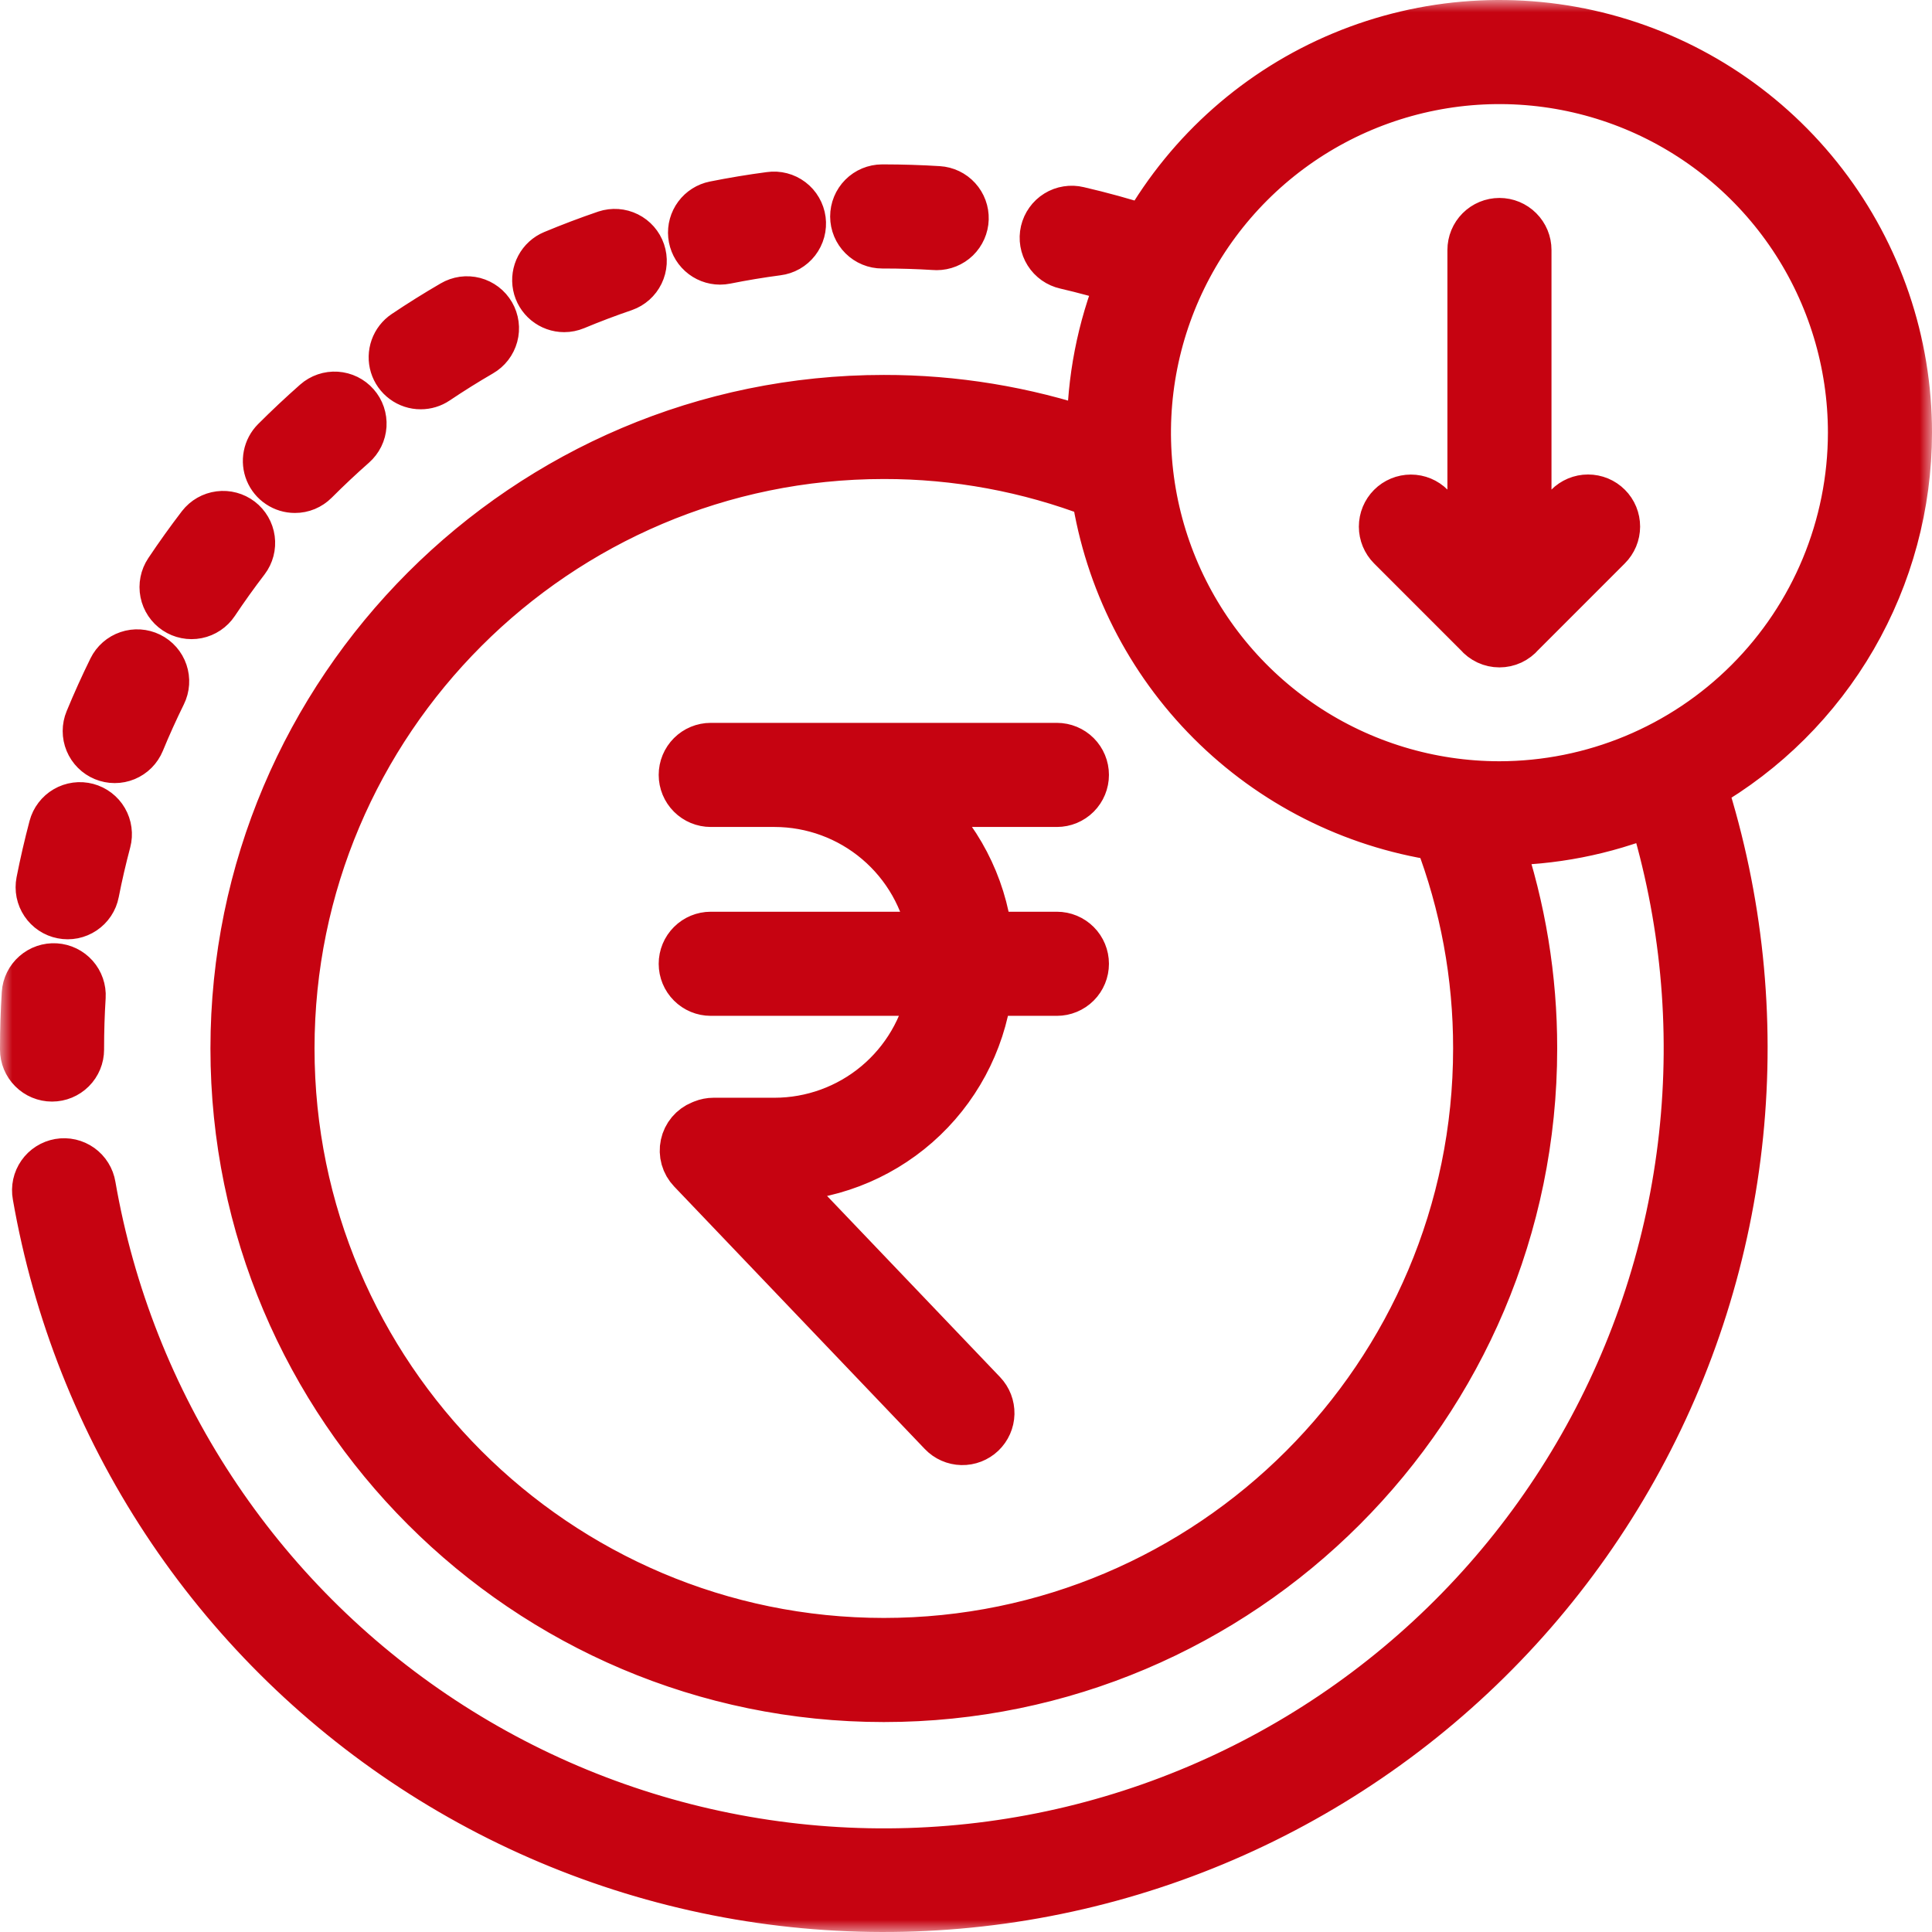 <svg width="79" height="79" viewBox="0 0 79 79" fill="none" xmlns="http://www.w3.org/2000/svg">
<mask id="path-1-outside-1_250_473" maskUnits="userSpaceOnUse" x="0" y="0" width="79" height="79" fill="black">
<rect fill="white" width="79" height="79"/>
<path d="M23.07 12.582C23.219 12.582 23.366 12.552 23.504 12.495C24.165 12.22 24.834 11.966 25.512 11.735C25.792 11.636 26.022 11.431 26.152 11.163C26.282 10.895 26.301 10.587 26.205 10.306C26.109 10.024 25.906 9.792 25.64 9.66C25.373 9.527 25.066 9.506 24.783 9.599C24.059 9.846 23.343 10.117 22.636 10.412C22.395 10.512 22.197 10.693 22.075 10.923C21.952 11.153 21.913 11.419 21.964 11.675C22.015 11.931 22.154 12.161 22.355 12.326C22.557 12.491 22.809 12.582 23.07 12.582ZM17.203 15.736C17.427 15.736 17.646 15.67 17.831 15.545C18.426 15.145 19.034 14.765 19.654 14.405C19.783 14.331 19.897 14.232 19.988 14.114C20.078 13.997 20.145 13.862 20.184 13.718C20.223 13.575 20.233 13.425 20.213 13.277C20.193 13.129 20.145 12.987 20.07 12.858C19.995 12.73 19.896 12.617 19.778 12.527C19.659 12.437 19.524 12.371 19.38 12.333C19.236 12.296 19.086 12.287 18.939 12.307C18.792 12.328 18.65 12.378 18.522 12.453C17.859 12.838 17.21 13.244 16.574 13.671C16.373 13.806 16.221 14.002 16.14 14.23C16.059 14.458 16.053 14.706 16.123 14.937C16.194 15.169 16.337 15.371 16.532 15.515C16.726 15.659 16.962 15.737 17.203 15.736ZM12.058 19.975C12.207 19.976 12.353 19.947 12.491 19.89C12.627 19.833 12.752 19.749 12.857 19.644C13.364 19.136 13.887 18.645 14.425 18.17C14.536 18.072 14.627 17.953 14.693 17.82C14.758 17.688 14.796 17.543 14.806 17.395C14.815 17.247 14.795 17.099 14.748 16.959C14.7 16.818 14.625 16.689 14.527 16.578C14.429 16.466 14.31 16.376 14.177 16.31C14.044 16.245 13.9 16.207 13.752 16.197C13.604 16.188 13.456 16.207 13.316 16.255C13.175 16.303 13.046 16.378 12.935 16.476C12.36 16.983 11.801 17.508 11.259 18.05C11.102 18.208 10.995 18.409 10.952 18.628C10.908 18.847 10.931 19.074 11.016 19.28C11.102 19.486 11.246 19.662 11.432 19.785C11.617 19.909 11.835 19.975 12.058 19.975ZM29.441 10.639C29.516 10.639 29.59 10.631 29.663 10.617C30.363 10.477 31.077 10.358 31.785 10.265C31.933 10.247 32.076 10.199 32.206 10.126C32.335 10.052 32.449 9.953 32.54 9.836C32.631 9.718 32.698 9.583 32.737 9.439C32.776 9.295 32.786 9.145 32.767 8.997C32.747 8.849 32.698 8.707 32.623 8.578C32.549 8.449 32.449 8.336 32.33 8.246C32.211 8.156 32.076 8.09 31.932 8.053C31.787 8.015 31.637 8.007 31.49 8.028C30.73 8.128 29.973 8.254 29.222 8.404C28.947 8.459 28.703 8.614 28.537 8.838C28.37 9.063 28.293 9.342 28.32 9.62C28.348 9.899 28.478 10.157 28.685 10.345C28.892 10.534 29.162 10.638 29.441 10.639ZM36.075 9.979H36.14C36.836 9.979 37.539 10.001 38.229 10.044C38.253 10.046 38.277 10.047 38.301 10.047C38.594 10.047 38.876 9.933 39.087 9.729C39.297 9.524 39.42 9.246 39.429 8.953C39.438 8.66 39.333 8.375 39.135 8.158C38.938 7.941 38.663 7.81 38.371 7.792C37.628 7.746 36.884 7.723 36.14 7.722H36.071C35.772 7.723 35.485 7.842 35.274 8.054C35.063 8.266 34.945 8.553 34.945 8.853C34.946 9.152 35.065 9.439 35.277 9.65C35.489 9.861 35.776 9.98 36.075 9.979ZM7.206 24.945C7.329 25.027 7.467 25.084 7.613 25.113C7.758 25.142 7.908 25.142 8.053 25.113C8.198 25.084 8.336 25.027 8.459 24.944C8.582 24.862 8.688 24.756 8.77 24.633C9.167 24.038 9.589 23.449 10.023 22.882C10.203 22.644 10.281 22.345 10.241 22.05C10.201 21.755 10.046 21.488 9.81 21.306C9.573 21.125 9.275 21.045 8.98 21.083C8.684 21.121 8.416 21.274 8.233 21.509C7.767 22.118 7.32 22.742 6.894 23.38C6.728 23.629 6.668 23.933 6.726 24.227C6.785 24.52 6.957 24.779 7.206 24.945ZM64.136 20.736L62.441 22.432V10.222C62.441 9.923 62.322 9.636 62.11 9.425C61.899 9.213 61.612 9.094 61.313 9.094C61.014 9.094 60.727 9.213 60.515 9.425C60.304 9.636 60.185 9.923 60.185 10.222V22.432L58.489 20.736C58.278 20.524 57.991 20.405 57.692 20.405C57.393 20.405 57.106 20.524 56.894 20.736C56.683 20.948 56.564 21.235 56.564 21.534C56.564 21.833 56.683 22.12 56.894 22.332L60.452 25.891C60.558 26.016 60.69 26.116 60.839 26.186C60.987 26.255 61.149 26.29 61.313 26.29C61.476 26.29 61.638 26.255 61.787 26.186C61.935 26.116 62.067 26.016 62.173 25.891L65.731 22.332C65.837 22.227 65.92 22.102 65.978 21.965C66.035 21.828 66.064 21.681 66.065 21.533C66.065 21.384 66.036 21.237 65.98 21.1C65.923 20.962 65.84 20.837 65.735 20.733C65.629 20.627 65.505 20.544 65.368 20.487C65.23 20.431 65.083 20.402 64.934 20.402C64.786 20.402 64.639 20.432 64.502 20.489C64.365 20.547 64.24 20.63 64.136 20.736ZM78 17.692C78.001 14.014 76.786 10.439 74.546 7.522C72.306 4.605 69.166 2.511 65.613 1.563C62.06 0.616 58.293 0.869 54.899 2.283C51.505 3.698 48.673 6.194 46.843 9.384C45.935 9.094 45.016 8.841 44.087 8.626C43.942 8.591 43.792 8.585 43.645 8.609C43.497 8.632 43.356 8.684 43.229 8.763C43.102 8.841 42.992 8.944 42.906 9.065C42.819 9.186 42.757 9.323 42.723 9.468C42.689 9.614 42.685 9.764 42.71 9.911C42.735 10.058 42.788 10.199 42.868 10.325C42.947 10.451 43.051 10.56 43.173 10.646C43.295 10.732 43.433 10.792 43.578 10.825C44.34 11.002 45.095 11.207 45.842 11.438C45.036 13.425 44.623 15.549 44.625 17.692L44.626 17.724C41.892 16.798 39.026 16.327 36.14 16.331C21.509 16.331 9.605 28.237 9.605 42.872C9.605 57.508 21.509 69.415 36.14 69.415C50.771 69.415 62.674 57.508 62.674 42.872C62.677 39.986 62.207 37.118 61.281 34.384L61.313 34.385C63.457 34.386 65.581 33.973 67.568 33.166C68.893 37.464 69.323 41.987 68.832 46.456C68.341 50.926 66.939 55.248 64.713 59.154C62.487 63.061 59.484 66.47 55.889 69.17C52.295 71.871 48.185 73.805 43.814 74.855C39.442 75.904 34.903 76.046 30.474 75.271C26.046 74.497 21.823 72.823 18.067 70.352C14.311 67.882 11.101 64.667 8.636 60.907C6.17 57.147 4.502 52.921 3.733 48.491C3.709 48.343 3.656 48.203 3.577 48.076C3.499 47.949 3.396 47.84 3.275 47.753C3.153 47.666 3.016 47.605 2.871 47.571C2.725 47.538 2.575 47.534 2.428 47.559C2.281 47.585 2.141 47.639 2.015 47.719C1.889 47.799 1.78 47.903 1.695 48.025C1.61 48.147 1.549 48.285 1.517 48.431C1.486 48.576 1.483 48.727 1.51 48.873C2.336 53.62 4.128 58.147 6.777 62.172C9.425 66.196 12.872 69.634 16.903 72.27C20.935 74.907 25.466 76.686 30.214 77.498C34.962 78.309 39.826 78.136 44.504 76.988C49.182 75.841 53.575 73.743 57.409 70.827C61.243 67.91 64.437 64.236 66.792 60.033C69.147 55.83 70.613 51.187 71.099 46.393C71.585 41.6 71.081 36.757 69.618 32.166C72.164 30.704 74.279 28.596 75.751 26.055C77.222 23.513 77.998 20.629 78 17.692ZM36.14 67.158C22.753 67.158 11.861 56.264 11.861 42.872C11.861 29.481 22.753 18.587 36.14 18.587C39.105 18.583 42.045 19.126 44.812 20.189C45.351 23.711 47 26.97 49.519 29.49C52.038 32.009 55.295 33.659 58.817 34.198C59.88 36.966 60.422 39.907 60.418 42.872C60.418 56.264 49.527 67.158 36.14 67.158ZM61.313 32.128C58.458 32.128 55.668 31.281 53.295 29.695C50.922 28.109 49.072 25.854 47.98 23.217C46.887 20.579 46.602 17.676 47.158 14.876C47.715 12.076 49.09 9.504 51.108 7.485C53.126 5.466 55.698 4.091 58.497 3.534C61.297 2.977 64.198 3.263 66.835 4.355C69.472 5.448 71.726 7.298 73.312 9.672C74.898 12.046 75.744 14.837 75.744 17.692C75.74 21.52 74.218 25.189 71.512 27.895C68.807 30.601 65.139 32.124 61.313 32.128ZM44.345 31.686C44.345 31.387 44.226 31.1 44.015 30.888C43.803 30.677 43.516 30.558 43.217 30.558H29.062C28.763 30.558 28.476 30.677 28.265 30.888C28.053 31.1 27.934 31.387 27.934 31.686C27.934 31.985 28.053 32.272 28.265 32.484C28.476 32.696 28.763 32.815 29.062 32.815H31.675C33.222 32.817 34.718 33.367 35.898 34.368C37.078 35.368 37.866 36.755 38.121 38.281H29.062C28.763 38.281 28.476 38.4 28.265 38.612C28.053 38.823 27.934 39.11 27.934 39.41C27.934 39.709 28.053 39.996 28.265 40.207C28.476 40.419 28.763 40.538 29.062 40.538H38.1C37.821 42.039 37.026 43.395 35.853 44.372C34.68 45.349 33.202 45.885 31.675 45.887H29.179C29.034 45.887 28.89 45.916 28.755 45.97L28.68 46.001C28.51 46.07 28.359 46.18 28.24 46.321C28.122 46.462 28.04 46.63 28.002 46.809C27.963 46.989 27.969 47.176 28.019 47.353C28.069 47.53 28.162 47.692 28.289 47.825L38.538 58.559C38.745 58.776 39.029 58.901 39.328 58.908C39.627 58.915 39.917 58.802 40.133 58.596C40.349 58.389 40.475 58.105 40.482 57.806C40.488 57.506 40.376 57.217 40.169 57L31.712 48.144C33.831 48.132 35.874 47.356 37.467 45.959C39.059 44.562 40.095 42.637 40.383 40.538H43.217C43.516 40.538 43.803 40.419 44.015 40.207C44.226 39.996 44.345 39.709 44.345 39.409C44.345 39.11 44.226 38.823 44.015 38.612C43.803 38.4 43.516 38.281 43.217 38.281H40.398C40.14 36.174 39.127 34.232 37.547 32.815H43.217C43.516 32.815 43.803 32.696 44.015 32.484C44.226 32.272 44.345 31.985 44.345 31.686ZM3.256 42.916L3.256 42.873C3.256 42.171 3.278 41.461 3.322 40.762C3.34 40.465 3.238 40.172 3.041 39.949C2.843 39.726 2.565 39.59 2.267 39.571C1.97 39.552 1.677 39.652 1.453 39.849C1.229 40.045 1.091 40.323 1.071 40.62C1.024 41.366 1 42.124 1 42.884L1 42.916C1 43.215 1.119 43.502 1.331 43.713C1.542 43.925 1.829 44.044 2.128 44.044C2.427 44.044 2.714 43.925 2.926 43.713C3.137 43.502 3.256 43.215 3.256 42.916ZM4.26 30.935C4.397 30.992 4.544 31.021 4.692 31.021C4.84 31.021 4.987 30.992 5.124 30.935C5.261 30.878 5.385 30.795 5.49 30.69C5.594 30.585 5.677 30.46 5.734 30.323C6.006 29.662 6.305 29.002 6.621 28.36C6.753 28.092 6.773 27.782 6.677 27.499C6.581 27.215 6.376 26.982 6.107 26.85C5.839 26.718 5.529 26.697 5.246 26.794C4.963 26.89 4.729 27.095 4.597 27.363C4.258 28.052 3.942 28.752 3.649 29.462C3.592 29.599 3.563 29.745 3.563 29.893C3.563 30.042 3.592 30.188 3.649 30.325C3.706 30.462 3.789 30.586 3.894 30.691C3.999 30.796 4.124 30.879 4.26 30.935ZM2.549 37.386C2.694 37.415 2.844 37.415 2.989 37.386C3.134 37.356 3.272 37.299 3.395 37.216C3.518 37.133 3.624 37.027 3.706 36.904C3.788 36.781 3.845 36.642 3.873 36.496C4.011 35.793 4.173 35.093 4.357 34.4C4.395 34.257 4.404 34.108 4.384 33.961C4.365 33.814 4.316 33.672 4.242 33.544C4.168 33.416 4.069 33.304 3.951 33.214C3.833 33.124 3.699 33.058 3.556 33.02C3.413 32.982 3.263 32.972 3.117 32.992C2.97 33.012 2.828 33.06 2.7 33.135C2.572 33.209 2.46 33.308 2.37 33.426C2.28 33.543 2.214 33.678 2.176 33.821C1.98 34.562 1.807 35.309 1.659 36.062C1.631 36.207 1.631 36.357 1.66 36.502C1.69 36.647 1.747 36.785 1.83 36.908C1.912 37.031 2.018 37.137 2.142 37.219C2.265 37.301 2.403 37.358 2.549 37.386Z"/>
</mask>
<path d="M23.07 12.582C23.219 12.582 23.366 12.552 23.504 12.495C24.165 12.22 24.834 11.966 25.512 11.735C25.792 11.636 26.022 11.431 26.152 11.163C26.282 10.895 26.301 10.587 26.205 10.306C26.109 10.024 25.906 9.792 25.64 9.66C25.373 9.527 25.066 9.506 24.783 9.599C24.059 9.846 23.343 10.117 22.636 10.412C22.395 10.512 22.197 10.693 22.075 10.923C21.952 11.153 21.913 11.419 21.964 11.675C22.015 11.931 22.154 12.161 22.355 12.326C22.557 12.491 22.809 12.582 23.07 12.582ZM17.203 15.736C17.427 15.736 17.646 15.67 17.831 15.545C18.426 15.145 19.034 14.765 19.654 14.405C19.783 14.331 19.897 14.232 19.988 14.114C20.078 13.997 20.145 13.862 20.184 13.718C20.223 13.575 20.233 13.425 20.213 13.277C20.193 13.129 20.145 12.987 20.07 12.858C19.995 12.73 19.896 12.617 19.778 12.527C19.659 12.437 19.524 12.371 19.38 12.333C19.236 12.296 19.086 12.287 18.939 12.307C18.792 12.328 18.65 12.378 18.522 12.453C17.859 12.838 17.21 13.244 16.574 13.671C16.373 13.806 16.221 14.002 16.14 14.23C16.059 14.458 16.053 14.706 16.123 14.937C16.194 15.169 16.337 15.371 16.532 15.515C16.726 15.659 16.962 15.737 17.203 15.736ZM12.058 19.975C12.207 19.976 12.353 19.947 12.491 19.89C12.627 19.833 12.752 19.749 12.857 19.644C13.364 19.136 13.887 18.645 14.425 18.17C14.536 18.072 14.627 17.953 14.693 17.82C14.758 17.688 14.796 17.543 14.806 17.395C14.815 17.247 14.795 17.099 14.748 16.959C14.7 16.818 14.625 16.689 14.527 16.578C14.429 16.466 14.31 16.376 14.177 16.31C14.044 16.245 13.9 16.207 13.752 16.197C13.604 16.188 13.456 16.207 13.316 16.255C13.175 16.303 13.046 16.378 12.935 16.476C12.36 16.983 11.801 17.508 11.259 18.05C11.102 18.208 10.995 18.409 10.952 18.628C10.908 18.847 10.931 19.074 11.016 19.28C11.102 19.486 11.246 19.662 11.432 19.785C11.617 19.909 11.835 19.975 12.058 19.975ZM29.441 10.639C29.516 10.639 29.59 10.631 29.663 10.617C30.363 10.477 31.077 10.358 31.785 10.265C31.933 10.247 32.076 10.199 32.206 10.126C32.335 10.052 32.449 9.953 32.54 9.836C32.631 9.718 32.698 9.583 32.737 9.439C32.776 9.295 32.786 9.145 32.767 8.997C32.747 8.849 32.698 8.707 32.623 8.578C32.549 8.449 32.449 8.336 32.33 8.246C32.211 8.156 32.076 8.09 31.932 8.053C31.787 8.015 31.637 8.007 31.49 8.028C30.73 8.128 29.973 8.254 29.222 8.404C28.947 8.459 28.703 8.614 28.537 8.838C28.37 9.063 28.293 9.342 28.32 9.62C28.348 9.899 28.478 10.157 28.685 10.345C28.892 10.534 29.162 10.638 29.441 10.639ZM36.075 9.979H36.14C36.836 9.979 37.539 10.001 38.229 10.044C38.253 10.046 38.277 10.047 38.301 10.047C38.594 10.047 38.876 9.933 39.087 9.729C39.297 9.524 39.42 9.246 39.429 8.953C39.438 8.66 39.333 8.375 39.135 8.158C38.938 7.941 38.663 7.81 38.371 7.792C37.628 7.746 36.884 7.723 36.14 7.722H36.071C35.772 7.723 35.485 7.842 35.274 8.054C35.063 8.266 34.945 8.553 34.945 8.853C34.946 9.152 35.065 9.439 35.277 9.65C35.489 9.861 35.776 9.98 36.075 9.979ZM7.206 24.945C7.329 25.027 7.467 25.084 7.613 25.113C7.758 25.142 7.908 25.142 8.053 25.113C8.198 25.084 8.336 25.027 8.459 24.944C8.582 24.862 8.688 24.756 8.77 24.633C9.167 24.038 9.589 23.449 10.023 22.882C10.203 22.644 10.281 22.345 10.241 22.05C10.201 21.755 10.046 21.488 9.81 21.306C9.573 21.125 9.275 21.045 8.98 21.083C8.684 21.121 8.416 21.274 8.233 21.509C7.767 22.118 7.32 22.742 6.894 23.38C6.728 23.629 6.668 23.933 6.726 24.227C6.785 24.52 6.957 24.779 7.206 24.945ZM64.136 20.736L62.441 22.432V10.222C62.441 9.923 62.322 9.636 62.11 9.425C61.899 9.213 61.612 9.094 61.313 9.094C61.014 9.094 60.727 9.213 60.515 9.425C60.304 9.636 60.185 9.923 60.185 10.222V22.432L58.489 20.736C58.278 20.524 57.991 20.405 57.692 20.405C57.393 20.405 57.106 20.524 56.894 20.736C56.683 20.948 56.564 21.235 56.564 21.534C56.564 21.833 56.683 22.12 56.894 22.332L60.452 25.891C60.558 26.016 60.69 26.116 60.839 26.186C60.987 26.255 61.149 26.29 61.313 26.29C61.476 26.29 61.638 26.255 61.787 26.186C61.935 26.116 62.067 26.016 62.173 25.891L65.731 22.332C65.837 22.227 65.92 22.102 65.978 21.965C66.035 21.828 66.064 21.681 66.065 21.533C66.065 21.384 66.036 21.237 65.98 21.1C65.923 20.962 65.84 20.837 65.735 20.733C65.629 20.627 65.505 20.544 65.368 20.487C65.23 20.431 65.083 20.402 64.934 20.402C64.786 20.402 64.639 20.432 64.502 20.489C64.365 20.547 64.24 20.63 64.136 20.736ZM78 17.692C78.001 14.014 76.786 10.439 74.546 7.522C72.306 4.605 69.166 2.511 65.613 1.563C62.06 0.616 58.293 0.869 54.899 2.283C51.505 3.698 48.673 6.194 46.843 9.384C45.935 9.094 45.016 8.841 44.087 8.626C43.942 8.591 43.792 8.585 43.645 8.609C43.497 8.632 43.356 8.684 43.229 8.763C43.102 8.841 42.992 8.944 42.906 9.065C42.819 9.186 42.757 9.323 42.723 9.468C42.689 9.614 42.685 9.764 42.71 9.911C42.735 10.058 42.788 10.199 42.868 10.325C42.947 10.451 43.051 10.56 43.173 10.646C43.295 10.732 43.433 10.792 43.578 10.825C44.34 11.002 45.095 11.207 45.842 11.438C45.036 13.425 44.623 15.549 44.625 17.692L44.626 17.724C41.892 16.798 39.026 16.327 36.14 16.331C21.509 16.331 9.605 28.237 9.605 42.872C9.605 57.508 21.509 69.415 36.14 69.415C50.771 69.415 62.674 57.508 62.674 42.872C62.677 39.986 62.207 37.118 61.281 34.384L61.313 34.385C63.457 34.386 65.581 33.973 67.568 33.166C68.893 37.464 69.323 41.987 68.832 46.456C68.341 50.926 66.939 55.248 64.713 59.154C62.487 63.061 59.484 66.47 55.889 69.17C52.295 71.871 48.185 73.805 43.814 74.855C39.442 75.904 34.903 76.046 30.474 75.271C26.046 74.497 21.823 72.823 18.067 70.352C14.311 67.882 11.101 64.667 8.636 60.907C6.17 57.147 4.502 52.921 3.733 48.491C3.709 48.343 3.656 48.203 3.577 48.076C3.499 47.949 3.396 47.84 3.275 47.753C3.153 47.666 3.016 47.605 2.871 47.571C2.725 47.538 2.575 47.534 2.428 47.559C2.281 47.585 2.141 47.639 2.015 47.719C1.889 47.799 1.78 47.903 1.695 48.025C1.61 48.147 1.549 48.285 1.517 48.431C1.486 48.576 1.483 48.727 1.51 48.873C2.336 53.62 4.128 58.147 6.777 62.172C9.425 66.196 12.872 69.634 16.903 72.27C20.935 74.907 25.466 76.686 30.214 77.498C34.962 78.309 39.826 78.136 44.504 76.988C49.182 75.841 53.575 73.743 57.409 70.827C61.243 67.91 64.437 64.236 66.792 60.033C69.147 55.83 70.613 51.187 71.099 46.393C71.585 41.6 71.081 36.757 69.618 32.166C72.164 30.704 74.279 28.596 75.751 26.055C77.222 23.513 77.998 20.629 78 17.692ZM36.14 67.158C22.753 67.158 11.861 56.264 11.861 42.872C11.861 29.481 22.753 18.587 36.14 18.587C39.105 18.583 42.045 19.126 44.812 20.189C45.351 23.711 47 26.97 49.519 29.49C52.038 32.009 55.295 33.659 58.817 34.198C59.88 36.966 60.422 39.907 60.418 42.872C60.418 56.264 49.527 67.158 36.14 67.158ZM61.313 32.128C58.458 32.128 55.668 31.281 53.295 29.695C50.922 28.109 49.072 25.854 47.98 23.217C46.887 20.579 46.602 17.676 47.158 14.876C47.715 12.076 49.09 9.504 51.108 7.485C53.126 5.466 55.698 4.091 58.497 3.534C61.297 2.977 64.198 3.263 66.835 4.355C69.472 5.448 71.726 7.298 73.312 9.672C74.898 12.046 75.744 14.837 75.744 17.692C75.74 21.52 74.218 25.189 71.512 27.895C68.807 30.601 65.139 32.124 61.313 32.128ZM44.345 31.686C44.345 31.387 44.226 31.1 44.015 30.888C43.803 30.677 43.516 30.558 43.217 30.558H29.062C28.763 30.558 28.476 30.677 28.265 30.888C28.053 31.1 27.934 31.387 27.934 31.686C27.934 31.985 28.053 32.272 28.265 32.484C28.476 32.696 28.763 32.815 29.062 32.815H31.675C33.222 32.817 34.718 33.367 35.898 34.368C37.078 35.368 37.866 36.755 38.121 38.281H29.062C28.763 38.281 28.476 38.4 28.265 38.612C28.053 38.823 27.934 39.11 27.934 39.41C27.934 39.709 28.053 39.996 28.265 40.207C28.476 40.419 28.763 40.538 29.062 40.538H38.1C37.821 42.039 37.026 43.395 35.853 44.372C34.68 45.349 33.202 45.885 31.675 45.887H29.179C29.034 45.887 28.89 45.916 28.755 45.97L28.68 46.001C28.51 46.07 28.359 46.18 28.24 46.321C28.122 46.462 28.04 46.63 28.002 46.809C27.963 46.989 27.969 47.176 28.019 47.353C28.069 47.53 28.162 47.692 28.289 47.825L38.538 58.559C38.745 58.776 39.029 58.901 39.328 58.908C39.627 58.915 39.917 58.802 40.133 58.596C40.349 58.389 40.475 58.105 40.482 57.806C40.488 57.506 40.376 57.217 40.169 57L31.712 48.144C33.831 48.132 35.874 47.356 37.467 45.959C39.059 44.562 40.095 42.637 40.383 40.538H43.217C43.516 40.538 43.803 40.419 44.015 40.207C44.226 39.996 44.345 39.709 44.345 39.409C44.345 39.11 44.226 38.823 44.015 38.612C43.803 38.4 43.516 38.281 43.217 38.281H40.398C40.14 36.174 39.127 34.232 37.547 32.815H43.217C43.516 32.815 43.803 32.696 44.015 32.484C44.226 32.272 44.345 31.985 44.345 31.686ZM3.256 42.916L3.256 42.873C3.256 42.171 3.278 41.461 3.322 40.762C3.34 40.465 3.238 40.172 3.041 39.949C2.843 39.726 2.565 39.59 2.267 39.571C1.97 39.552 1.677 39.652 1.453 39.849C1.229 40.045 1.091 40.323 1.071 40.62C1.024 41.366 1 42.124 1 42.884L1 42.916C1 43.215 1.119 43.502 1.331 43.713C1.542 43.925 1.829 44.044 2.128 44.044C2.427 44.044 2.714 43.925 2.926 43.713C3.137 43.502 3.256 43.215 3.256 42.916ZM4.26 30.935C4.397 30.992 4.544 31.021 4.692 31.021C4.84 31.021 4.987 30.992 5.124 30.935C5.261 30.878 5.385 30.795 5.49 30.69C5.594 30.585 5.677 30.46 5.734 30.323C6.006 29.662 6.305 29.002 6.621 28.36C6.753 28.092 6.773 27.782 6.677 27.499C6.581 27.215 6.376 26.982 6.107 26.85C5.839 26.718 5.529 26.697 5.246 26.794C4.963 26.89 4.729 27.095 4.597 27.363C4.258 28.052 3.942 28.752 3.649 29.462C3.592 29.599 3.563 29.745 3.563 29.893C3.563 30.042 3.592 30.188 3.649 30.325C3.706 30.462 3.789 30.586 3.894 30.691C3.999 30.796 4.124 30.879 4.26 30.935ZM2.549 37.386C2.694 37.415 2.844 37.415 2.989 37.386C3.134 37.356 3.272 37.299 3.395 37.216C3.518 37.133 3.624 37.027 3.706 36.904C3.788 36.781 3.845 36.642 3.873 36.496C4.011 35.793 4.173 35.093 4.357 34.4C4.395 34.257 4.404 34.108 4.384 33.961C4.365 33.814 4.316 33.672 4.242 33.544C4.168 33.416 4.069 33.304 3.951 33.214C3.833 33.124 3.699 33.058 3.556 33.02C3.413 32.982 3.263 32.972 3.117 32.992C2.97 33.012 2.828 33.06 2.7 33.135C2.572 33.209 2.46 33.308 2.37 33.426C2.28 33.543 2.214 33.678 2.176 33.821C1.98 34.562 1.807 35.309 1.659 36.062C1.631 36.207 1.631 36.357 1.66 36.502C1.69 36.647 1.747 36.785 1.83 36.908C1.912 37.031 2.018 37.137 2.142 37.219C2.265 37.301 2.403 37.358 2.549 37.386Z" fill="#C60311"/>
<path d="M23.07 12.582C23.219 12.582 23.366 12.552 23.504 12.495C24.165 12.22 24.834 11.966 25.512 11.735C25.792 11.636 26.022 11.431 26.152 11.163C26.282 10.895 26.301 10.587 26.205 10.306C26.109 10.024 25.906 9.792 25.64 9.66C25.373 9.527 25.066 9.506 24.783 9.599C24.059 9.846 23.343 10.117 22.636 10.412C22.395 10.512 22.197 10.693 22.075 10.923C21.952 11.153 21.913 11.419 21.964 11.675C22.015 11.931 22.154 12.161 22.355 12.326C22.557 12.491 22.809 12.582 23.07 12.582ZM17.203 15.736C17.427 15.736 17.646 15.67 17.831 15.545C18.426 15.145 19.034 14.765 19.654 14.405C19.783 14.331 19.897 14.232 19.988 14.114C20.078 13.997 20.145 13.862 20.184 13.718C20.223 13.575 20.233 13.425 20.213 13.277C20.193 13.129 20.145 12.987 20.07 12.858C19.995 12.73 19.896 12.617 19.778 12.527C19.659 12.437 19.524 12.371 19.38 12.333C19.236 12.296 19.086 12.287 18.939 12.307C18.792 12.328 18.65 12.378 18.522 12.453C17.859 12.838 17.21 13.244 16.574 13.671C16.373 13.806 16.221 14.002 16.14 14.23C16.059 14.458 16.053 14.706 16.123 14.937C16.194 15.169 16.337 15.371 16.532 15.515C16.726 15.659 16.962 15.737 17.203 15.736ZM12.058 19.975C12.207 19.976 12.353 19.947 12.491 19.89C12.627 19.833 12.752 19.749 12.857 19.644C13.364 19.136 13.887 18.645 14.425 18.17C14.536 18.072 14.627 17.953 14.693 17.82C14.758 17.688 14.796 17.543 14.806 17.395C14.815 17.247 14.795 17.099 14.748 16.959C14.7 16.818 14.625 16.689 14.527 16.578C14.429 16.466 14.31 16.376 14.177 16.31C14.044 16.245 13.9 16.207 13.752 16.197C13.604 16.188 13.456 16.207 13.316 16.255C13.175 16.303 13.046 16.378 12.935 16.476C12.36 16.983 11.801 17.508 11.259 18.05C11.102 18.208 10.995 18.409 10.952 18.628C10.908 18.847 10.931 19.074 11.016 19.28C11.102 19.486 11.246 19.662 11.432 19.785C11.617 19.909 11.835 19.975 12.058 19.975ZM29.441 10.639C29.516 10.639 29.59 10.631 29.663 10.617C30.363 10.477 31.077 10.358 31.785 10.265C31.933 10.247 32.076 10.199 32.206 10.126C32.335 10.052 32.449 9.953 32.54 9.836C32.631 9.718 32.698 9.583 32.737 9.439C32.776 9.295 32.786 9.145 32.767 8.997C32.747 8.849 32.698 8.707 32.623 8.578C32.549 8.449 32.449 8.336 32.33 8.246C32.211 8.156 32.076 8.09 31.932 8.053C31.787 8.015 31.637 8.007 31.49 8.028C30.73 8.128 29.973 8.254 29.222 8.404C28.947 8.459 28.703 8.614 28.537 8.838C28.37 9.063 28.293 9.342 28.32 9.62C28.348 9.899 28.478 10.157 28.685 10.345C28.892 10.534 29.162 10.638 29.441 10.639ZM36.075 9.979H36.14C36.836 9.979 37.539 10.001 38.229 10.044C38.253 10.046 38.277 10.047 38.301 10.047C38.594 10.047 38.876 9.933 39.087 9.729C39.297 9.524 39.42 9.246 39.429 8.953C39.438 8.66 39.333 8.375 39.135 8.158C38.938 7.941 38.663 7.81 38.371 7.792C37.628 7.746 36.884 7.723 36.14 7.722H36.071C35.772 7.723 35.485 7.842 35.274 8.054C35.063 8.266 34.945 8.553 34.945 8.853C34.946 9.152 35.065 9.439 35.277 9.65C35.489 9.861 35.776 9.98 36.075 9.979ZM7.206 24.945C7.329 25.027 7.467 25.084 7.613 25.113C7.758 25.142 7.908 25.142 8.053 25.113C8.198 25.084 8.336 25.027 8.459 24.944C8.582 24.862 8.688 24.756 8.77 24.633C9.167 24.038 9.589 23.449 10.023 22.882C10.203 22.644 10.281 22.345 10.241 22.05C10.201 21.755 10.046 21.488 9.81 21.306C9.573 21.125 9.275 21.045 8.98 21.083C8.684 21.121 8.416 21.274 8.233 21.509C7.767 22.118 7.32 22.742 6.894 23.38C6.728 23.629 6.668 23.933 6.726 24.227C6.785 24.52 6.957 24.779 7.206 24.945ZM64.136 20.736L62.441 22.432V10.222C62.441 9.923 62.322 9.636 62.11 9.425C61.899 9.213 61.612 9.094 61.313 9.094C61.014 9.094 60.727 9.213 60.515 9.425C60.304 9.636 60.185 9.923 60.185 10.222V22.432L58.489 20.736C58.278 20.524 57.991 20.405 57.692 20.405C57.393 20.405 57.106 20.524 56.894 20.736C56.683 20.948 56.564 21.235 56.564 21.534C56.564 21.833 56.683 22.12 56.894 22.332L60.452 25.891C60.558 26.016 60.69 26.116 60.839 26.186C60.987 26.255 61.149 26.29 61.313 26.29C61.476 26.29 61.638 26.255 61.787 26.186C61.935 26.116 62.067 26.016 62.173 25.891L65.731 22.332C65.837 22.227 65.92 22.102 65.978 21.965C66.035 21.828 66.064 21.681 66.065 21.533C66.065 21.384 66.036 21.237 65.98 21.1C65.923 20.962 65.84 20.837 65.735 20.733C65.629 20.627 65.505 20.544 65.368 20.487C65.23 20.431 65.083 20.402 64.934 20.402C64.786 20.402 64.639 20.432 64.502 20.489C64.365 20.547 64.24 20.63 64.136 20.736ZM78 17.692C78.001 14.014 76.786 10.439 74.546 7.522C72.306 4.605 69.166 2.511 65.613 1.563C62.06 0.616 58.293 0.869 54.899 2.283C51.505 3.698 48.673 6.194 46.843 9.384C45.935 9.094 45.016 8.841 44.087 8.626C43.942 8.591 43.792 8.585 43.645 8.609C43.497 8.632 43.356 8.684 43.229 8.763C43.102 8.841 42.992 8.944 42.906 9.065C42.819 9.186 42.757 9.323 42.723 9.468C42.689 9.614 42.685 9.764 42.71 9.911C42.735 10.058 42.788 10.199 42.868 10.325C42.947 10.451 43.051 10.56 43.173 10.646C43.295 10.732 43.433 10.792 43.578 10.825C44.34 11.002 45.095 11.207 45.842 11.438C45.036 13.425 44.623 15.549 44.625 17.692L44.626 17.724C41.892 16.798 39.026 16.327 36.14 16.331C21.509 16.331 9.605 28.237 9.605 42.872C9.605 57.508 21.509 69.415 36.14 69.415C50.771 69.415 62.674 57.508 62.674 42.872C62.677 39.986 62.207 37.118 61.281 34.384L61.313 34.385C63.457 34.386 65.581 33.973 67.568 33.166C68.893 37.464 69.323 41.987 68.832 46.456C68.341 50.926 66.939 55.248 64.713 59.154C62.487 63.061 59.484 66.47 55.889 69.17C52.295 71.871 48.185 73.805 43.814 74.855C39.442 75.904 34.903 76.046 30.474 75.271C26.046 74.497 21.823 72.823 18.067 70.352C14.311 67.882 11.101 64.667 8.636 60.907C6.17 57.147 4.502 52.921 3.733 48.491C3.709 48.343 3.656 48.203 3.577 48.076C3.499 47.949 3.396 47.84 3.275 47.753C3.153 47.666 3.016 47.605 2.871 47.571C2.725 47.538 2.575 47.534 2.428 47.559C2.281 47.585 2.141 47.639 2.015 47.719C1.889 47.799 1.78 47.903 1.695 48.025C1.61 48.147 1.549 48.285 1.517 48.431C1.486 48.576 1.483 48.727 1.51 48.873C2.336 53.62 4.128 58.147 6.777 62.172C9.425 66.196 12.872 69.634 16.903 72.27C20.935 74.907 25.466 76.686 30.214 77.498C34.962 78.309 39.826 78.136 44.504 76.988C49.182 75.841 53.575 73.743 57.409 70.827C61.243 67.91 64.437 64.236 66.792 60.033C69.147 55.83 70.613 51.187 71.099 46.393C71.585 41.6 71.081 36.757 69.618 32.166C72.164 30.704 74.279 28.596 75.751 26.055C77.222 23.513 77.998 20.629 78 17.692ZM36.14 67.158C22.753 67.158 11.861 56.264 11.861 42.872C11.861 29.481 22.753 18.587 36.14 18.587C39.105 18.583 42.045 19.126 44.812 20.189C45.351 23.711 47 26.97 49.519 29.49C52.038 32.009 55.295 33.659 58.817 34.198C59.88 36.966 60.422 39.907 60.418 42.872C60.418 56.264 49.527 67.158 36.14 67.158ZM61.313 32.128C58.458 32.128 55.668 31.281 53.295 29.695C50.922 28.109 49.072 25.854 47.98 23.217C46.887 20.579 46.602 17.676 47.158 14.876C47.715 12.076 49.09 9.504 51.108 7.485C53.126 5.466 55.698 4.091 58.497 3.534C61.297 2.977 64.198 3.263 66.835 4.355C69.472 5.448 71.726 7.298 73.312 9.672C74.898 12.046 75.744 14.837 75.744 17.692C75.74 21.52 74.218 25.189 71.512 27.895C68.807 30.601 65.139 32.124 61.313 32.128ZM44.345 31.686C44.345 31.387 44.226 31.1 44.015 30.888C43.803 30.677 43.516 30.558 43.217 30.558H29.062C28.763 30.558 28.476 30.677 28.265 30.888C28.053 31.1 27.934 31.387 27.934 31.686C27.934 31.985 28.053 32.272 28.265 32.484C28.476 32.696 28.763 32.815 29.062 32.815H31.675C33.222 32.817 34.718 33.367 35.898 34.368C37.078 35.368 37.866 36.755 38.121 38.281H29.062C28.763 38.281 28.476 38.4 28.265 38.612C28.053 38.823 27.934 39.11 27.934 39.41C27.934 39.709 28.053 39.996 28.265 40.207C28.476 40.419 28.763 40.538 29.062 40.538H38.1C37.821 42.039 37.026 43.395 35.853 44.372C34.68 45.349 33.202 45.885 31.675 45.887H29.179C29.034 45.887 28.89 45.916 28.755 45.97L28.68 46.001C28.51 46.07 28.359 46.18 28.24 46.321C28.122 46.462 28.04 46.63 28.002 46.809C27.963 46.989 27.969 47.176 28.019 47.353C28.069 47.53 28.162 47.692 28.289 47.825L38.538 58.559C38.745 58.776 39.029 58.901 39.328 58.908C39.627 58.915 39.917 58.802 40.133 58.596C40.349 58.389 40.475 58.105 40.482 57.806C40.488 57.506 40.376 57.217 40.169 57L31.712 48.144C33.831 48.132 35.874 47.356 37.467 45.959C39.059 44.562 40.095 42.637 40.383 40.538H43.217C43.516 40.538 43.803 40.419 44.015 40.207C44.226 39.996 44.345 39.709 44.345 39.409C44.345 39.11 44.226 38.823 44.015 38.612C43.803 38.4 43.516 38.281 43.217 38.281H40.398C40.14 36.174 39.127 34.232 37.547 32.815H43.217C43.516 32.815 43.803 32.696 44.015 32.484C44.226 32.272 44.345 31.985 44.345 31.686ZM3.256 42.916L3.256 42.873C3.256 42.171 3.278 41.461 3.322 40.762C3.34 40.465 3.238 40.172 3.041 39.949C2.843 39.726 2.565 39.59 2.267 39.571C1.97 39.552 1.677 39.652 1.453 39.849C1.229 40.045 1.091 40.323 1.071 40.62C1.024 41.366 1 42.124 1 42.884L1 42.916C1 43.215 1.119 43.502 1.331 43.713C1.542 43.925 1.829 44.044 2.128 44.044C2.427 44.044 2.714 43.925 2.926 43.713C3.137 43.502 3.256 43.215 3.256 42.916ZM4.26 30.935C4.397 30.992 4.544 31.021 4.692 31.021C4.84 31.021 4.987 30.992 5.124 30.935C5.261 30.878 5.385 30.795 5.49 30.69C5.594 30.585 5.677 30.46 5.734 30.323C6.006 29.662 6.305 29.002 6.621 28.36C6.753 28.092 6.773 27.782 6.677 27.499C6.581 27.215 6.376 26.982 6.107 26.85C5.839 26.718 5.529 26.697 5.246 26.794C4.963 26.89 4.729 27.095 4.597 27.363C4.258 28.052 3.942 28.752 3.649 29.462C3.592 29.599 3.563 29.745 3.563 29.893C3.563 30.042 3.592 30.188 3.649 30.325C3.706 30.462 3.789 30.586 3.894 30.691C3.999 30.796 4.124 30.879 4.26 30.935ZM2.549 37.386C2.694 37.415 2.844 37.415 2.989 37.386C3.134 37.356 3.272 37.299 3.395 37.216C3.518 37.133 3.624 37.027 3.706 36.904C3.788 36.781 3.845 36.642 3.873 36.496C4.011 35.793 4.173 35.093 4.357 34.4C4.395 34.257 4.404 34.108 4.384 33.961C4.365 33.814 4.316 33.672 4.242 33.544C4.168 33.416 4.069 33.304 3.951 33.214C3.833 33.124 3.699 33.058 3.556 33.02C3.413 32.982 3.263 32.972 3.117 32.992C2.97 33.012 2.828 33.06 2.7 33.135C2.572 33.209 2.46 33.308 2.37 33.426C2.28 33.543 2.214 33.678 2.176 33.821C1.98 34.562 1.807 35.309 1.659 36.062C1.631 36.207 1.631 36.357 1.66 36.502C1.69 36.647 1.747 36.785 1.83 36.908C1.912 37.031 2.018 37.137 2.142 37.219C2.265 37.301 2.403 37.358 2.549 37.386Z" stroke="#C60311" stroke-width="2" mask="url(#path-1-outside-1_250_473)"/>
</svg>
